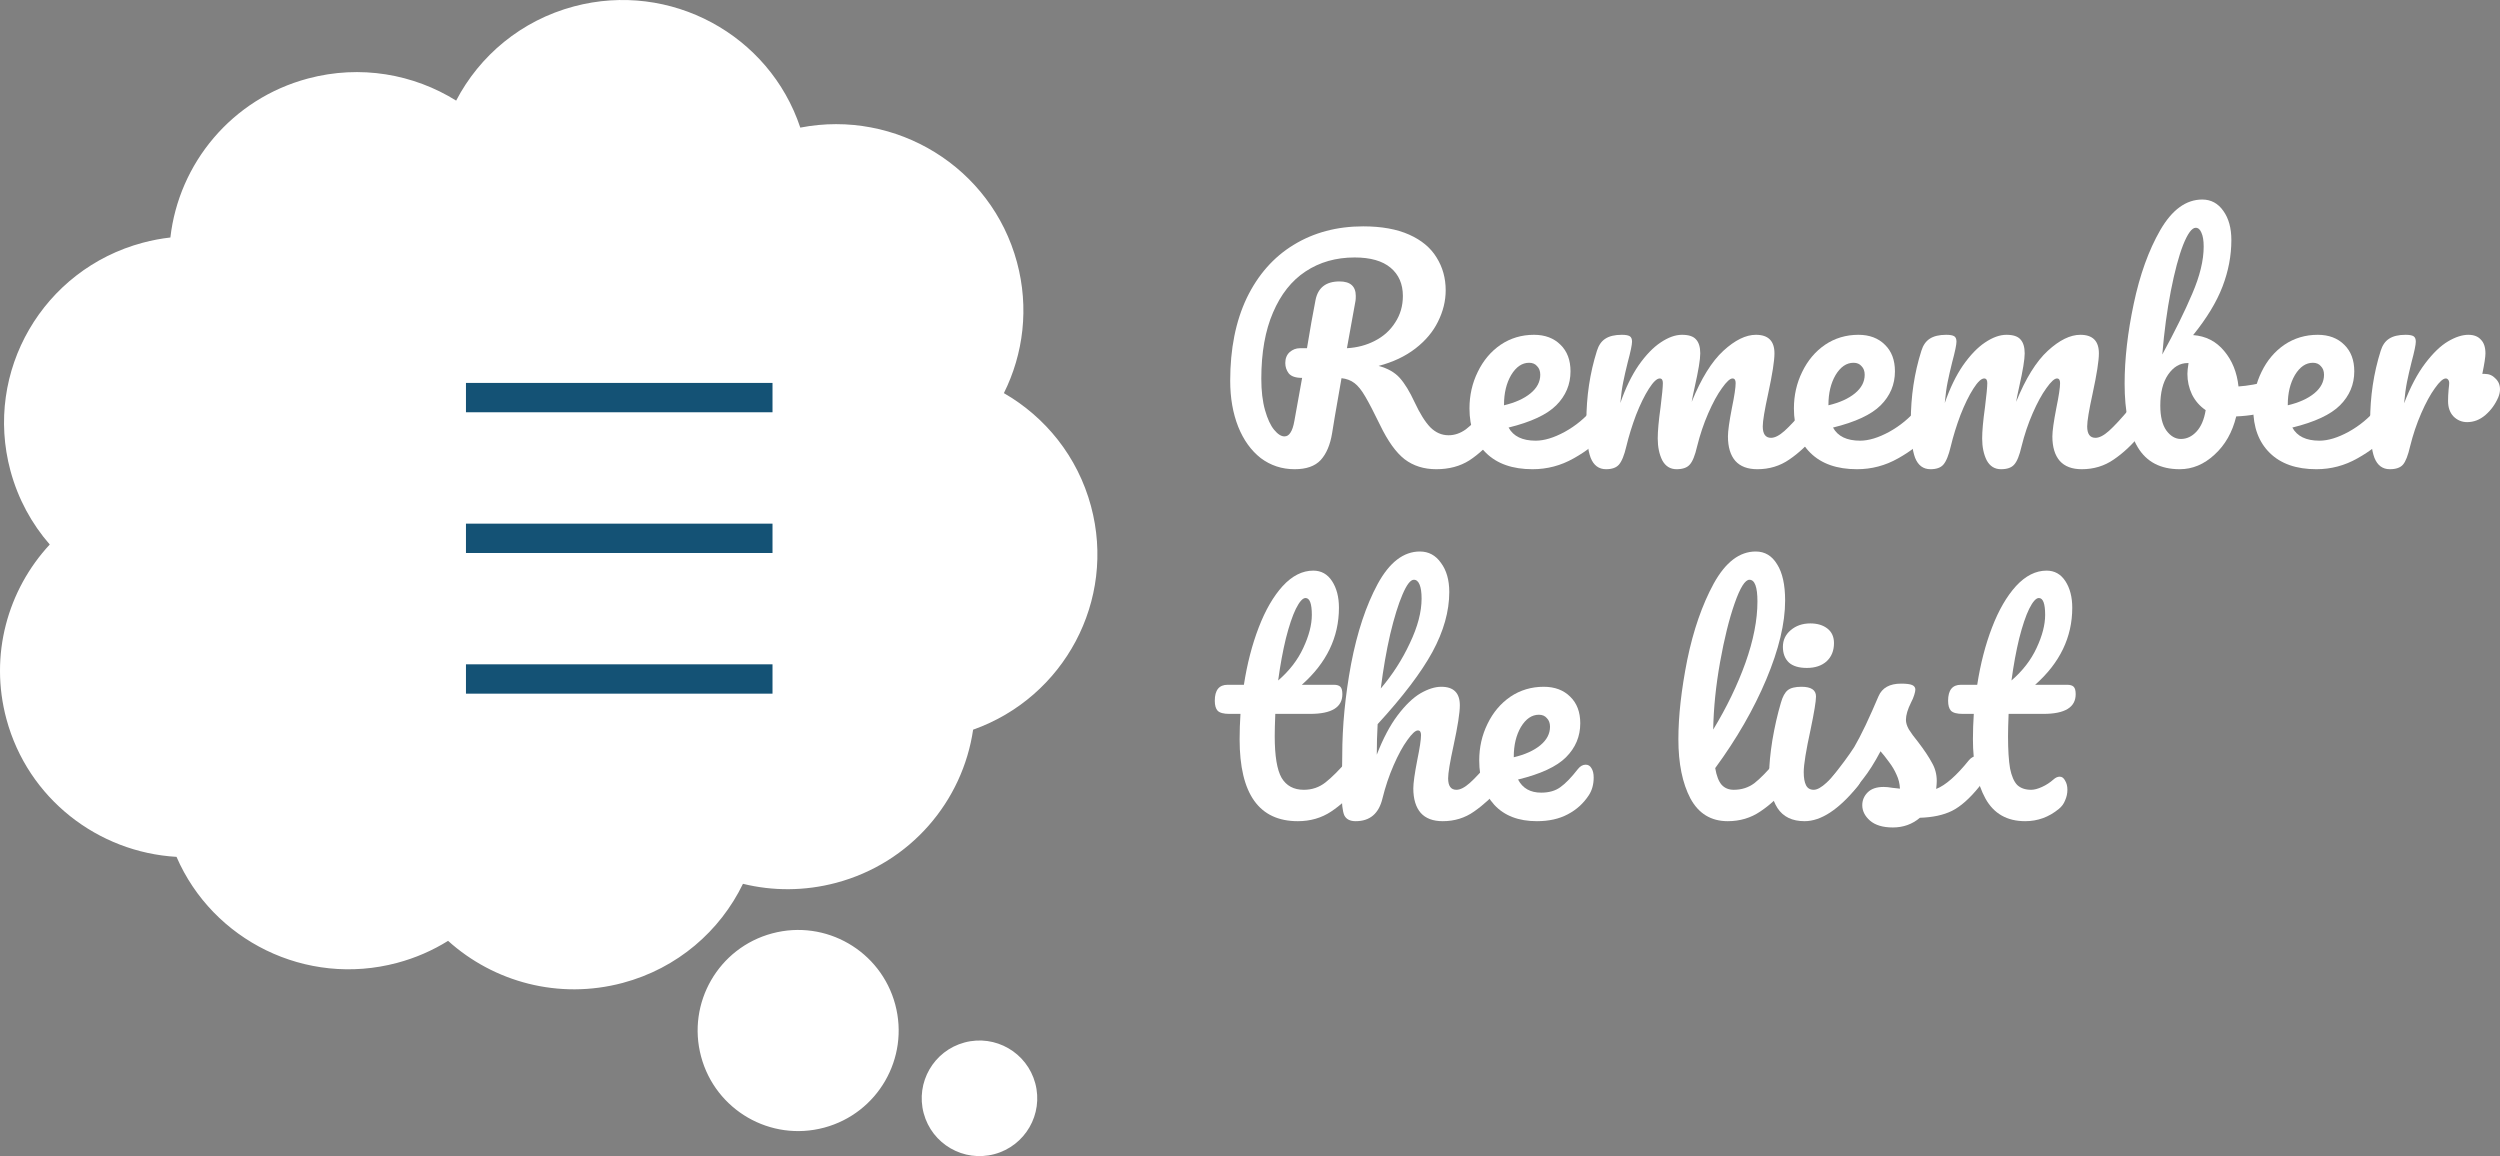 <svg width="426" height="197" viewBox="0 0 426 197" version="1.1" xmlns="http://www.w3.org/2000/svg" xmlns:xlink="http://www.w3.org/1999/xlink">
<rect x="0" y="0" width="426" height="197" fill="#808080" stroke="none"/>
<title>remember_the_list_logo_01</title>
<desc>Created using Figma</desc>
<g id="Canvas" transform="translate(4029 -1131)">
<g id="remember_the_list_logo_01">
<g id="Group 6">
<g id="Union">
<use xlink:href="#path0_fill" transform="translate(-4029 1131)" fill="#FFFFFF"/>
<mask id="mask0_outline_ins">
<use xlink:href="#path0_fill" fill="white" transform="translate(-4029 1131)"/>
</mask>
<g mask="url(#mask0_outline_ins)">
<use xlink:href="#path1_stroke_2x" transform="translate(-4029 1131)" fill="#145275"/>
</g>
</g>
<g id="Group 5">
<g id="Group 4">
<g id="Vector">
<use xlink:href="#path2_stroke" transform="translate(-3949.6 1198.75)" fill="#145275"/>
</g>
<g id="Rectangle">
<mask id="mask1_outline_ins">
<use xlink:href="#path3_fill" fill="white" transform="translate(-3973.63 1189.37)"/>
</mask>
<g mask="url(#mask1_outline_ins)">
<use xlink:href="#path4_stroke_2x" transform="translate(-3973.63 1189.37)" fill="#145275"/>
</g>
</g>
</g>
<g id="Group 4.1">
<g id="Vector">
<use xlink:href="#path2_stroke" transform="translate(-3949.6 1222.73)" fill="#145275"/>
</g>
<g id="Rectangle">
<mask id="mask2_outline_ins">
<use xlink:href="#path3_fill" fill="white" transform="translate(-3973.63 1213.34)"/>
</mask>
<g mask="url(#mask2_outline_ins)">
<use xlink:href="#path4_stroke_2x" transform="translate(-3973.63 1213.34)" fill="#145275"/>
</g>
</g>
</g>
<g id="Group 4.2">
<g id="Vector">
<use xlink:href="#path2_stroke" transform="translate(-3949.6 1246.7)" fill="#145275"/>
</g>
<g id="Rectangle">
<mask id="mask3_outline_ins">
<use xlink:href="#path3_fill" fill="white" transform="translate(-3973.63 1237.32)"/>
</mask>
<g mask="url(#mask3_outline_ins)">
<use xlink:href="#path4_stroke_2x" transform="translate(-3973.63 1237.32)" fill="#145275"/>
</g>
</g>
</g>
</g>
</g>
<g id="Remember the list">
<use xlink:href="#path5_fill" transform="translate(-3822 1165)" fill="#FFFFFF"/>
<use xlink:href="#path6_fill" transform="translate(-3822 1165)" fill="#FFFFFF"/>
<use xlink:href="#path7_fill" transform="translate(-3822 1165)" fill="#FFFFFF"/>
<use xlink:href="#path8_fill" transform="translate(-3822 1165)" fill="#FFFFFF"/>
<use xlink:href="#path9_fill" transform="translate(-3822 1165)" fill="#FFFFFF"/>
<use xlink:href="#path10_fill" transform="translate(-3822 1165)" fill="#FFFFFF"/>
<use xlink:href="#path11_fill" transform="translate(-3822 1165)" fill="#FFFFFF"/>
<use xlink:href="#path12_fill" transform="translate(-3822 1165)" fill="#FFFFFF"/>
<use xlink:href="#path13_fill" transform="translate(-3822 1165)" fill="#FFFFFF"/>
<use xlink:href="#path14_fill" transform="translate(-3822 1165)" fill="#FFFFFF"/>
<use xlink:href="#path15_fill" transform="translate(-3822 1165)" fill="#FFFFFF"/>
<use xlink:href="#path16_fill" transform="translate(-3822 1165)" fill="#FFFFFF"/>
<use xlink:href="#path17_fill" transform="translate(-3822 1165)" fill="#FFFFFF"/>
<use xlink:href="#path18_fill" transform="translate(-3822 1165)" fill="#FFFFFF"/>
<use xlink:href="#path19_fill" transform="translate(-3822 1165)" fill="#FFFFFF"/>
</g>
</g>
</g>
<defs>
<path id="path0_fill" fill-rule="evenodd" d="M 8.478 92.784C 5.41 89.266 3.076 85.019 1.782 80.22C -2.781 63.291 7.325 45.89 24.355 41.354C 25.914 40.938 27.477 40.645 29.034 40.469C 30.465 27.883 39.45 16.85 52.502 13.373C 61.423 10.997 70.475 12.623 77.728 17.144C 81.713 9.504 88.79 3.492 97.811 1.089C 114.234 -3.285 131.098 5.902 136.371 21.745C 152.692 18.576 168.924 28.476 173.293 44.684C 175.385 52.449 174.393 60.313 171.061 66.989C 178.122 71.052 183.626 77.788 185.904 86.241C 190.24 102.328 181.33 118.841 165.82 124.336C 164.038 136.503 155.187 147.047 142.482 150.431C 137.094 151.866 131.659 151.842 126.601 150.601C 122.706 158.637 115.444 165.003 106.097 167.492C 95.208 170.393 84.124 167.331 76.354 160.32C 73.724 161.958 70.807 163.24 67.653 164.08C 52.145 168.211 36.243 160.248 30.079 146.008C 16.711 145.238 4.751 136.093 1.096 122.532C -1.845 111.622 1.307 100.516 8.478 92.784ZM 152.548 171.166C 150.1 162.026 140.709 156.602 131.574 159.051C 122.438 161.5 117.016 170.895 119.464 180.035C 121.912 189.175 131.302 194.599 140.438 192.15C 149.574 189.701 154.996 180.306 152.548 171.166ZM 164.356 177.639C 169.607 176.232 175.004 179.349 176.411 184.602C 177.818 189.855 174.702 195.254 169.451 196.662C 164.201 198.07 158.803 194.952 157.397 189.699C 155.99 184.446 159.106 179.047 164.356 177.639Z"/>
<path id="path1_stroke_2x" d="M 8.478 92.784L 12.144 96.183L 15.202 92.886L 12.246 89.497L 8.478 92.784ZM 1.782 80.22L -3.046 81.521L -3.046 81.521L 1.782 80.22ZM 24.355 41.354L 23.068 36.522L 23.068 36.522L 24.355 41.354ZM 29.034 40.469L 29.598 45.437L 33.552 44.988L 34.002 41.034L 29.034 40.469ZM 52.502 13.373L 53.789 18.205L 53.789 18.205L 52.502 13.373ZM 77.728 17.144L 75.084 21.387L 79.665 24.243L 82.162 19.456L 77.728 17.144ZM 97.811 1.089L 99.098 5.921L 99.098 5.921L 97.811 1.089ZM 136.371 21.745L 131.627 23.324L 133.014 27.49L 137.324 26.653L 136.371 21.745ZM 173.293 44.684L 178.12 43.383L 178.12 43.383L 173.293 44.684ZM 171.061 66.989L 166.587 64.756L 164.483 68.973L 168.568 71.323L 171.061 66.989ZM 185.904 86.241L 190.732 84.939L 190.732 84.939L 185.904 86.241ZM 165.82 124.336L 164.15 119.623L 161.309 120.63L 160.873 123.612L 165.82 124.336ZM 142.482 150.431L 141.195 145.599L 141.195 145.599L 142.482 150.431ZM 126.601 150.601L 127.791 145.745L 123.865 144.782L 122.101 148.42L 126.601 150.601ZM 106.097 167.492L 107.384 172.324L 107.384 172.324L 106.097 167.492ZM 76.354 160.32L 79.704 156.608L 76.908 154.084L 73.711 156.076L 76.354 160.32ZM 67.653 164.08L 66.366 159.248L 66.366 159.248L 67.653 164.08ZM 30.079 146.008L 34.668 144.022L 33.444 141.193L 30.367 141.016L 30.079 146.008ZM 1.096 122.532L 5.923 121.231L 5.923 121.231L 1.096 122.532ZM 131.574 159.051L 132.868 163.881L 132.868 163.881L 131.574 159.051ZM 152.548 171.166L 157.378 169.872L 157.378 169.872L 152.548 171.166ZM 119.464 180.035L 124.294 178.741L 124.294 178.741L 119.464 180.035ZM 140.438 192.15L 141.733 196.979L 141.733 196.979L 140.438 192.15ZM 176.411 184.602L 181.241 183.308L 181.241 183.308L 176.411 184.602ZM 164.356 177.639L 165.651 182.469L 165.651 182.469L 164.356 177.639ZM 157.397 189.699L 162.226 188.406L 162.226 188.406L 157.397 189.699ZM 12.246 89.497C 9.508 86.402 7.714 83.151 6.61 78.919L -3.046 81.521C -1.562 86.888 1.311 92.13 4.71 96.07L 12.246 89.497ZM 6.61 78.919C 2.773 64.685 11.263 50.016 25.642 46.185L 23.068 36.522C 3.388 41.764 -8.335 61.897 -3.046 81.521L 6.61 78.919ZM 25.642 46.185C 27.019 45.815 28.221 45.59 29.598 45.437L 28.47 35.501C 26.734 35.701 24.809 36.062 23.068 36.522L 25.642 46.185ZM 34.002 41.034C 35.207 30.438 42.777 21.138 53.789 18.205L 51.215 8.542C 36.123 12.562 25.723 25.328 24.066 39.904L 34.002 41.034ZM 53.789 18.205C 61.322 16.198 68.956 17.568 75.084 21.387L 80.373 12.901C 71.995 7.678 61.525 5.795 51.215 8.542L 53.789 18.205ZM 82.162 19.456C 85.521 13.014 91.483 7.949 99.098 5.921L 96.524 -3.742C 86.098 -0.965 77.904 5.994 73.295 14.832L 82.162 19.456ZM 99.098 5.921C 112.972 2.225 127.19 9.994 131.627 23.324L 141.115 20.166C 135.005 1.809 115.495 -8.796 96.524 -3.742L 99.098 5.921ZM 137.324 26.653C 151.11 23.977 164.789 32.349 168.465 45.986L 178.12 43.383C 173.058 24.603 154.273 13.176 135.418 16.836L 137.324 26.653ZM 168.465 45.986C 170.397 52.793 169.608 58.863 166.587 64.756L 175.535 69.222C 179.178 61.763 180.374 52.105 178.12 43.383L 168.465 45.986ZM 168.568 71.323C 174.531 74.754 179.159 80.427 181.077 87.542L 190.732 84.939C 188.093 75.15 181.713 67.349 173.555 62.655L 168.568 71.323ZM 181.077 87.542C 184.722 101.067 177.238 114.986 164.15 119.623L 167.489 129.049C 185.422 122.696 195.759 103.588 190.732 84.939L 181.077 87.542ZM 160.873 123.612C 159.372 133.857 151.914 142.744 141.195 145.599L 143.769 155.263C 158.459 151.35 168.704 139.148 170.767 125.061L 160.873 123.612ZM 141.195 145.599C 136.456 146.907 132.27 146.879 127.791 145.745L 125.41 155.457C 131.048 156.804 137.732 156.825 143.769 155.263L 141.195 145.599ZM 122.101 148.42C 118.817 155.197 112.7 160.559 104.81 162.661L 107.384 172.324C 118.188 169.446 126.595 162.077 131.1 152.782L 122.101 148.42ZM 104.81 162.661C 95.62 165.109 86.267 162.53 79.704 156.608L 73.005 164.032C 81.982 172.132 94.796 175.677 107.384 172.324L 104.81 162.661ZM 73.711 156.076C 71.391 157.536 69.153 158.521 66.366 159.248L 68.94 168.912C 72.461 167.958 76.058 166.38 78.998 164.564L 73.711 156.076ZM 66.366 159.248C 53.268 162.737 39.855 156.006 34.668 144.022L 25.491 147.994C 32.631 164.49 51.021 173.685 68.94 168.912L 66.366 159.248ZM 30.367 141.016C 19.068 140.366 8.997 132.635 5.923 121.231L -3.732 123.833C 0.505 139.551 14.354 150.111 29.792 151L 30.367 141.016ZM 5.923 121.231C 3.451 112.057 6.091 102.71 12.144 96.183L 4.812 89.383C -3.477 98.321 -7.141 111.187 -3.732 123.833L 5.923 121.231ZM 132.868 163.881C 139.335 162.147 145.984 165.986 147.718 172.46L 157.378 169.872C 154.215 158.067 142.084 151.057 130.279 154.222L 132.868 163.881ZM 124.294 178.741C 122.56 172.267 126.401 165.614 132.868 163.881L 130.279 154.222C 118.475 157.386 111.472 169.523 114.634 181.328L 124.294 178.741ZM 139.144 187.32C 132.677 189.054 126.028 185.215 124.294 178.741L 114.634 181.328C 117.796 193.134 129.928 200.144 141.733 196.979L 139.144 187.32ZM 147.718 172.46C 149.452 178.934 145.611 185.586 139.144 187.32L 141.733 196.979C 153.537 193.815 160.539 181.678 157.378 169.872L 147.718 172.46ZM 181.241 183.308C 179.12 175.389 170.982 170.687 163.062 172.81L 165.651 182.469C 168.232 181.777 170.888 183.309 171.581 185.896L 181.241 183.308ZM 170.746 201.492C 178.665 199.369 183.362 191.227 181.241 183.308L 171.581 185.896C 172.274 188.483 170.739 191.14 168.157 191.833L 170.746 201.492ZM 152.567 190.993C 154.688 198.912 162.826 203.615 170.746 201.492L 168.157 191.833C 165.575 192.525 162.919 190.993 162.226 188.406L 152.567 190.993ZM 163.062 172.81C 155.142 174.933 150.446 183.075 152.567 190.993L 162.226 188.406C 161.533 185.818 163.069 183.161 165.651 182.469L 163.062 172.81Z"/>
<path id="path2_stroke" d="M 0 2.5L 52.235 2.5L 52.235 -2.5L 0 -2.5L 0 2.5Z"/>
<path id="path3_fill" d="M 0 0L 18.682 0L 18.682 18.652L 0 18.652L 0 0Z"/>
<path id="path4_stroke_2x" d="M 0 0L 0 -5L -5 -5L -5 0L 0 0ZM 18.682 0L 23.682 0L 23.682 -5L 18.682 -5L 18.682 0ZM 18.682 18.652L 18.682 23.652L 23.682 23.652L 23.682 18.652L 18.682 18.652ZM 0 18.652L -5 18.652L -5 23.652L 0 23.652L 0 18.652ZM 0 5L 18.682 5L 18.682 -5L 0 -5L 0 5ZM 13.682 0L 13.682 18.652L 23.682 18.652L 23.682 0L 13.682 0ZM 18.682 13.652L 0 13.652L 0 23.652L 18.682 23.652L 18.682 13.652ZM 5 18.652L 5 0L -5 0L -5 18.652L 5 18.652Z"/>
<path id="path5_fill" d="M 47.661 34.867C 48.083 34.867 48.407 35.062 48.634 35.45C 48.893 35.84 49.023 36.374 49.023 37.055C 49.023 38.32 48.715 39.325 48.099 40.07C 46.543 41.951 44.97 43.41 43.382 44.447C 41.793 45.452 39.912 45.954 37.74 45.954C 35.633 45.954 33.833 45.387 32.342 44.252C 30.883 43.118 29.488 41.172 28.159 38.417C 27.089 36.212 26.246 34.591 25.63 33.554C 25.014 32.484 24.398 31.722 23.782 31.268C 23.198 30.815 22.469 30.539 21.593 30.442C 21.464 31.123 21.091 33.262 20.475 36.861C 20.215 38.482 20.053 39.471 19.989 39.827C 19.664 41.805 19.016 43.328 18.043 44.398C 17.07 45.436 15.595 45.954 13.617 45.954C 11.445 45.954 9.516 45.322 7.83 44.058C 6.177 42.761 4.896 40.978 3.988 38.709C 3.08 36.407 2.626 33.797 2.626 30.879C 2.626 25.433 3.566 20.732 5.447 16.777C 7.36 12.822 10.019 9.807 13.423 7.732C 16.86 5.625 20.815 4.571 25.29 4.571C 28.402 4.571 31.012 5.041 33.12 5.981C 35.227 6.922 36.783 8.218 37.789 9.872C 38.826 11.525 39.345 13.389 39.345 15.464C 39.345 17.279 38.907 19.063 38.032 20.813C 37.189 22.531 35.908 24.055 34.19 25.384C 32.471 26.713 30.38 27.702 27.916 28.351C 29.472 28.772 30.672 29.453 31.515 30.393C 32.358 31.333 33.201 32.711 34.044 34.527C 34.952 36.472 35.843 37.898 36.719 38.806C 37.627 39.714 38.664 40.168 39.831 40.168C 40.869 40.168 41.858 39.827 42.798 39.146C 43.738 38.433 44.922 37.234 46.348 35.548C 46.737 35.094 47.175 34.867 47.661 34.867ZM 14.882 30.393C 13.78 30.393 13.018 30.134 12.596 29.615C 12.207 29.096 12.013 28.513 12.013 27.864C 12.013 27.086 12.256 26.47 12.742 26.017C 13.261 25.563 13.845 25.336 14.493 25.336L 15.709 25.336C 16.227 22.159 16.714 19.419 17.168 17.117C 17.589 15.01 18.951 13.957 21.253 13.957C 23.101 13.957 24.025 14.783 24.025 16.437C 24.025 16.793 24.009 17.069 23.977 17.263L 22.517 25.336C 24.268 25.238 25.857 24.817 27.284 24.071C 28.743 23.326 29.894 22.288 30.737 20.959C 31.612 19.63 32.05 18.122 32.05 16.437C 32.05 14.394 31.353 12.789 29.959 11.622C 28.564 10.455 26.522 9.872 23.831 9.872C 20.653 9.872 17.865 10.666 15.466 12.255C 13.099 13.811 11.251 16.145 9.921 19.257C 8.592 22.337 7.927 26.098 7.927 30.539C 7.927 32.614 8.138 34.397 8.56 35.888C 8.981 37.38 9.5 38.498 10.116 39.244C 10.732 39.989 11.316 40.362 11.867 40.362C 12.288 40.362 12.629 40.151 12.888 39.73C 13.18 39.308 13.407 38.628 13.569 37.688L 14.882 30.393Z"/>
<path id="path6_fill" d="M 65.819 34.867C 66.24 34.867 66.565 35.062 66.792 35.45C 67.051 35.84 67.181 36.374 67.181 37.055C 67.181 38.352 66.873 39.357 66.257 40.07C 65.057 41.529 63.355 42.875 61.15 44.106C 58.978 45.338 56.643 45.954 54.147 45.954C 50.742 45.954 48.1 45.03 46.219 43.182C 44.339 41.335 43.399 38.806 43.399 35.596C 43.399 33.359 43.869 31.285 44.809 29.372C 45.749 27.427 47.046 25.887 48.7 24.752C 50.386 23.617 52.282 23.05 54.39 23.05C 56.27 23.05 57.778 23.617 58.913 24.752C 60.048 25.854 60.615 27.362 60.615 29.275C 60.615 31.512 59.804 33.441 58.183 35.062C 56.595 36.65 53.887 37.914 50.062 38.855C 50.872 40.346 52.412 41.092 54.682 41.092C 56.141 41.092 57.794 40.589 59.642 39.584C 61.523 38.547 63.144 37.201 64.506 35.548C 64.895 35.094 65.333 34.867 65.819 34.867ZM 53.563 27.816C 52.364 27.816 51.342 28.513 50.499 29.907C 49.689 31.301 49.283 32.987 49.283 34.964L 49.283 35.062C 51.196 34.608 52.704 33.927 53.806 33.019C 54.909 32.111 55.46 31.058 55.46 29.858C 55.46 29.242 55.282 28.756 54.925 28.399C 54.601 28.01 54.147 27.816 53.563 27.816Z"/>
<path id="path7_fill" d="M 66.674 45.954C 65.442 45.954 64.566 45.306 64.047 44.009C 63.561 42.712 63.318 40.638 63.318 37.785C 63.318 33.57 63.918 29.566 65.118 25.773C 65.409 24.833 65.879 24.152 66.528 23.731C 67.209 23.277 68.149 23.05 69.349 23.05C 69.997 23.05 70.451 23.131 70.71 23.293C 70.97 23.455 71.1 23.763 71.1 24.217C 71.1 24.736 70.856 25.903 70.37 27.718C 70.046 29.015 69.786 30.15 69.592 31.123C 69.397 32.063 69.235 33.246 69.106 34.672C 69.981 32.144 71.018 30.004 72.218 28.253C 73.45 26.503 74.698 25.206 75.963 24.363C 77.26 23.488 78.476 23.05 79.61 23.05C 80.745 23.05 81.54 23.309 81.993 23.828C 82.48 24.347 82.723 25.141 82.723 26.211C 82.723 27.248 82.415 29.129 81.799 31.852C 81.54 33.019 81.361 33.894 81.264 34.478C 82.885 30.49 84.685 27.589 86.662 25.773C 88.64 23.958 90.488 23.05 92.207 23.05C 94.314 23.05 95.368 24.104 95.368 26.211C 95.368 27.475 95.011 29.761 94.298 33.068C 93.682 35.888 93.374 37.752 93.374 38.66C 93.374 39.957 93.844 40.605 94.784 40.605C 95.433 40.605 96.195 40.216 97.07 39.438C 97.978 38.628 99.177 37.331 100.669 35.548C 101.058 35.094 101.496 34.867 101.982 34.867C 102.404 34.867 102.728 35.062 102.955 35.45C 103.214 35.84 103.344 36.374 103.344 37.055C 103.344 38.352 103.036 39.357 102.42 40.07C 101.026 41.788 99.518 43.199 97.897 44.301C 96.308 45.403 94.492 45.954 92.45 45.954C 90.796 45.954 89.548 45.484 88.705 44.544C 87.862 43.572 87.441 42.178 87.441 40.362C 87.441 39.454 87.668 37.833 88.121 35.499C 88.543 33.457 88.754 32.047 88.754 31.268C 88.754 30.75 88.575 30.49 88.219 30.49C 87.797 30.49 87.197 31.041 86.419 32.144C 85.641 33.214 84.863 34.64 84.085 36.423C 83.307 38.206 82.674 40.087 82.188 42.064C 81.831 43.62 81.41 44.658 80.924 45.176C 80.47 45.695 79.724 45.954 78.686 45.954C 77.616 45.954 76.806 45.452 76.255 44.447C 75.736 43.41 75.477 42.161 75.477 40.703C 75.477 39.471 75.639 37.688 75.963 35.353C 76.222 33.278 76.352 31.917 76.352 31.268C 76.352 30.75 76.174 30.49 75.817 30.49C 75.331 30.49 74.715 31.074 73.969 32.241C 73.223 33.408 72.494 34.899 71.78 36.715C 71.1 38.53 70.548 40.313 70.127 42.064C 69.77 43.588 69.349 44.625 68.862 45.176C 68.408 45.695 67.679 45.954 66.674 45.954Z"/>
<path id="path8_fill" d="M 121.102 34.867C 121.524 34.867 121.848 35.062 122.075 35.45C 122.334 35.84 122.464 36.374 122.464 37.055C 122.464 38.352 122.156 39.357 121.54 40.07C 120.34 41.529 118.638 42.875 116.433 44.106C 114.261 45.338 111.926 45.954 109.43 45.954C 106.026 45.954 103.383 45.03 101.503 43.182C 99.622 41.335 98.682 38.806 98.682 35.596C 98.682 33.359 99.152 31.285 100.092 29.372C 101.032 27.427 102.329 25.887 103.983 24.752C 105.669 23.617 107.566 23.05 109.673 23.05C 111.554 23.05 113.061 23.617 114.196 24.752C 115.331 25.854 115.898 27.362 115.898 29.275C 115.898 31.512 115.088 33.441 113.467 35.062C 111.878 36.65 109.171 37.914 105.345 38.855C 106.155 40.346 107.695 41.092 109.965 41.092C 111.424 41.092 113.077 40.589 114.926 39.584C 116.806 38.547 118.427 37.201 119.789 35.548C 120.178 35.094 120.616 34.867 121.102 34.867ZM 108.846 27.816C 107.647 27.816 106.625 28.513 105.782 29.907C 104.972 31.301 104.566 32.987 104.566 34.964L 104.566 35.062C 106.479 34.608 107.987 33.927 109.089 33.019C 110.192 32.111 110.743 31.058 110.743 29.858C 110.743 29.242 110.565 28.756 110.208 28.399C 109.884 28.01 109.43 27.816 108.846 27.816Z"/>
<path id="path9_fill" d="M 121.957 45.954C 120.725 45.954 119.849 45.306 119.331 44.009C 118.844 42.712 118.601 40.638 118.601 37.785C 118.601 33.57 119.201 29.566 120.401 25.773C 120.692 24.833 121.163 24.152 121.811 23.731C 122.492 23.277 123.432 23.05 124.632 23.05C 125.28 23.05 125.734 23.131 125.994 23.293C 126.253 23.455 126.383 23.763 126.383 24.217C 126.383 24.736 126.139 25.903 125.653 27.718C 125.329 29.015 125.07 30.15 124.875 31.123C 124.68 32.063 124.518 33.246 124.389 34.672C 125.264 32.144 126.302 30.004 127.501 28.253C 128.733 26.503 129.982 25.206 131.246 24.363C 132.543 23.488 133.759 23.05 134.894 23.05C 136.028 23.05 136.823 23.309 137.277 23.828C 137.763 24.347 138.006 25.141 138.006 26.211C 138.006 27.248 137.698 29.129 137.082 31.852C 136.823 33.019 136.644 33.894 136.547 34.478C 138.168 30.49 139.968 27.589 141.946 25.773C 143.923 23.958 145.771 23.05 147.49 23.05C 149.597 23.05 150.651 24.104 150.651 26.211C 150.651 27.475 150.294 29.761 149.581 33.068C 148.965 35.888 148.657 37.752 148.657 38.66C 148.657 39.957 149.127 40.605 150.067 40.605C 150.716 40.605 151.478 40.216 152.353 39.438C 153.261 38.628 154.461 37.331 155.952 35.548C 156.341 35.094 156.779 34.867 157.265 34.867C 157.687 34.867 158.011 35.062 158.238 35.45C 158.497 35.84 158.627 36.374 158.627 37.055C 158.627 38.352 158.319 39.357 157.703 40.07C 156.309 41.788 154.801 43.199 153.18 44.301C 151.591 45.403 149.776 45.954 147.733 45.954C 146.079 45.954 144.831 45.484 143.988 44.544C 143.145 43.572 142.724 42.178 142.724 40.362C 142.724 39.454 142.951 37.833 143.405 35.499C 143.826 33.457 144.037 32.047 144.037 31.268C 144.037 30.75 143.858 30.49 143.502 30.49C 143.08 30.49 142.481 31.041 141.702 32.144C 140.924 33.214 140.146 34.64 139.368 36.423C 138.59 38.206 137.958 40.087 137.471 42.064C 137.115 43.62 136.693 44.658 136.207 45.176C 135.753 45.695 135.007 45.954 133.97 45.954C 132.9 45.954 132.089 45.452 131.538 44.447C 131.019 43.41 130.76 42.161 130.76 40.703C 130.76 39.471 130.922 37.688 131.246 35.353C 131.505 33.278 131.635 31.917 131.635 31.268C 131.635 30.75 131.457 30.49 131.1 30.49C 130.614 30.49 129.998 31.074 129.252 32.241C 128.506 33.408 127.777 34.899 127.064 36.715C 126.383 38.53 125.831 40.313 125.41 42.064C 125.053 43.588 124.632 44.625 124.145 45.176C 123.692 45.695 122.962 45.954 121.957 45.954Z"/>
<path id="path10_fill" d="M 180.568 30.782C 180.989 30.782 181.313 30.993 181.54 31.414C 181.767 31.836 181.881 32.371 181.881 33.019C 181.881 33.83 181.767 34.462 181.54 34.916C 181.313 35.337 180.957 35.629 180.47 35.791C 178.525 36.472 176.385 36.861 174.051 36.958C 173.402 39.649 172.17 41.821 170.355 43.474C 168.571 45.128 166.594 45.954 164.421 45.954C 161.147 45.954 158.764 44.706 157.272 42.21C 155.781 39.714 155.035 36.099 155.035 31.366C 155.035 27.184 155.554 22.645 156.591 17.75C 157.629 12.822 159.136 8.64 161.114 5.203C 163.124 1.734 165.507 0 168.263 0C 169.755 0 170.954 0.648 171.862 1.945C 172.77 3.21 173.224 4.863 173.224 6.905C 173.224 9.564 172.721 12.206 171.716 14.832C 170.711 17.458 169.041 20.213 166.707 23.099C 168.879 23.261 170.646 24.169 172.008 25.822C 173.37 27.443 174.18 29.453 174.44 31.852C 175.964 31.755 177.779 31.43 179.887 30.879C 180.081 30.815 180.308 30.782 180.568 30.782ZM 167.145 4.814C 166.496 4.814 165.783 5.787 165.005 7.732C 164.259 9.645 163.562 12.255 162.914 15.561C 162.265 18.868 161.779 22.483 161.455 26.405C 163.594 22.483 165.297 19.03 166.561 16.048C 167.858 13.033 168.507 10.358 168.507 8.024C 168.507 6.986 168.377 6.192 168.117 5.641C 167.89 5.09 167.566 4.814 167.145 4.814ZM 164.616 40.8C 165.621 40.8 166.513 40.378 167.291 39.535C 168.069 38.693 168.588 37.477 168.847 35.888C 167.842 35.207 167.064 34.316 166.513 33.214C 165.994 32.111 165.734 30.944 165.734 29.712C 165.734 29.258 165.799 28.642 165.929 27.864L 165.783 27.864C 164.454 27.864 163.335 28.529 162.427 29.858C 161.552 31.155 161.114 32.906 161.114 35.11C 161.114 36.958 161.455 38.368 162.135 39.341C 162.849 40.313 163.676 40.8 164.616 40.8Z"/>
<path id="path11_fill" d="M 199.372 34.867C 199.794 34.867 200.118 35.062 200.345 35.45C 200.604 35.84 200.734 36.374 200.734 37.055C 200.734 38.352 200.426 39.357 199.81 40.07C 198.61 41.529 196.908 42.875 194.704 44.106C 192.531 45.338 190.197 45.954 187.7 45.954C 184.296 45.954 181.653 45.03 179.773 43.182C 177.892 41.335 176.952 38.806 176.952 35.596C 176.952 33.359 177.422 31.285 178.363 29.372C 179.303 27.427 180.6 25.887 182.253 24.752C 183.939 23.617 185.836 23.05 187.943 23.05C 189.824 23.05 191.332 23.617 192.466 24.752C 193.601 25.854 194.169 27.362 194.169 29.275C 194.169 31.512 193.358 33.441 191.737 35.062C 190.148 36.65 187.441 37.914 183.615 38.855C 184.426 40.346 185.966 41.092 188.235 41.092C 189.694 41.092 191.348 40.589 193.196 39.584C 195.076 38.547 196.698 37.201 198.059 35.548C 198.448 35.094 198.886 34.867 199.372 34.867ZM 187.117 27.816C 185.917 27.816 184.896 28.513 184.053 29.907C 183.242 31.301 182.837 32.987 182.837 34.964L 182.837 35.062C 184.75 34.608 186.257 33.927 187.36 33.019C 188.462 32.111 189.013 31.058 189.013 29.858C 189.013 29.242 188.835 28.756 188.478 28.399C 188.154 28.01 187.7 27.816 187.117 27.816Z"/>
<path id="path12_fill" d="M 216.422 29.712C 217.136 29.712 217.736 29.972 218.222 30.49C 218.741 30.977 219 31.593 219 32.338C 219 32.76 218.903 33.214 218.708 33.7C 218.189 34.899 217.46 35.904 216.52 36.715C 215.579 37.525 214.542 37.931 213.407 37.931C 212.499 37.931 211.721 37.606 211.073 36.958C 210.457 36.31 210.149 35.434 210.149 34.332C 210.149 33.716 210.181 33.051 210.246 32.338C 210.311 31.82 210.343 31.463 210.343 31.268C 210.343 31.009 210.278 30.815 210.149 30.685C 210.051 30.555 209.922 30.49 209.76 30.49C 209.306 30.49 208.69 31.041 207.911 32.144C 207.133 33.214 206.355 34.64 205.577 36.423C 204.799 38.206 204.167 40.087 203.68 42.064C 203.324 43.62 202.918 44.658 202.464 45.176C 202.011 45.695 201.265 45.954 200.227 45.954C 198.995 45.954 198.12 45.306 197.601 44.009C 197.115 42.712 196.872 40.638 196.872 37.785C 196.872 33.57 197.471 29.566 198.671 25.773C 198.963 24.833 199.433 24.152 200.081 23.731C 200.762 23.277 201.703 23.05 202.902 23.05C 203.551 23.05 204.005 23.131 204.264 23.293C 204.523 23.455 204.653 23.763 204.653 24.217C 204.653 24.736 204.41 25.903 203.923 27.718C 203.599 29.015 203.34 30.15 203.145 31.123C 202.951 32.095 202.789 33.295 202.659 34.721C 203.729 31.933 204.929 29.664 206.258 27.913C 207.587 26.162 208.884 24.914 210.149 24.169C 211.413 23.423 212.564 23.05 213.602 23.05C 214.542 23.05 215.255 23.326 215.742 23.877C 216.26 24.395 216.52 25.174 216.52 26.211C 216.52 26.827 216.341 27.994 215.985 29.712L 216.422 29.712Z"/>
<path id="path13_fill" d="M 23.977 94.843C 24.398 94.843 24.722 95.037 24.949 95.426C 25.209 95.815 25.338 96.35 25.338 97.031C 25.338 98.328 25.03 99.333 24.414 100.046C 23.02 101.764 21.496 103.175 19.843 104.277C 18.189 105.379 16.292 105.93 14.152 105.93C 7.538 105.93 4.231 101.278 4.231 91.974C 4.231 90.547 4.28 89.105 4.377 87.646L 2.48 87.646C 1.508 87.646 0.843 87.467 0.486 87.111C 0.162 86.754 0 86.187 0 85.409C 0 83.593 0.73 82.686 2.189 82.686L 4.961 82.686C 5.512 79.119 6.355 75.861 7.49 72.911C 8.624 69.961 9.986 67.611 11.575 65.86C 13.196 64.109 14.931 63.234 16.779 63.234C 18.14 63.234 19.21 63.834 19.989 65.033C 20.767 66.233 21.156 67.74 21.156 69.556C 21.156 74.581 19.048 78.957 14.833 82.686L 20.28 82.686C 20.799 82.686 21.172 82.799 21.399 83.026C 21.626 83.253 21.739 83.674 21.739 84.29C 21.739 86.527 19.907 87.646 16.244 87.646L 10.31 87.646C 10.246 89.267 10.213 90.531 10.213 91.439C 10.213 94.81 10.602 97.177 11.38 98.539C 12.191 99.9 13.455 100.581 15.174 100.581C 16.568 100.581 17.8 100.16 18.87 99.317C 19.94 98.474 21.204 97.209 22.663 95.524C 23.052 95.07 23.49 94.843 23.977 94.843ZM 15.466 67.902C 14.979 67.902 14.428 68.518 13.812 69.75C 13.228 70.95 12.661 72.635 12.11 74.808C 11.591 76.947 11.153 79.33 10.797 81.956C 12.71 80.303 14.136 78.455 15.076 76.412C 16.049 74.338 16.536 72.457 16.536 70.771C 16.536 68.859 16.179 67.902 15.466 67.902Z"/>
<path id="path14_fill" d="M 48.37 94.843C 48.792 94.843 49.116 95.037 49.343 95.426C 49.602 95.815 49.732 96.35 49.732 97.031C 49.732 98.328 49.424 99.333 48.808 100.046C 47.317 101.764 45.776 103.175 44.188 104.277C 42.632 105.379 40.848 105.93 38.838 105.93C 37.184 105.93 35.936 105.46 35.093 104.52C 34.25 103.547 33.829 102.153 33.829 100.338C 33.829 99.43 34.056 97.809 34.51 95.475C 34.931 93.433 35.142 92.022 35.142 91.244C 35.142 90.725 34.964 90.466 34.607 90.466C 34.185 90.466 33.586 91.017 32.807 92.12C 32.029 93.189 31.251 94.616 30.473 96.399C 29.695 98.182 29.063 100.062 28.576 102.04C 27.96 104.633 26.436 105.93 24.005 105.93C 23.032 105.93 22.384 105.59 22.059 104.909C 21.767 104.196 21.622 102.931 21.622 101.116C 21.622 100.078 21.638 99.252 21.67 98.636L 21.719 94.746C 21.719 89.753 22.221 84.55 23.227 79.136C 24.264 73.722 25.772 69.183 27.75 65.519C 29.76 61.824 32.159 59.976 34.947 59.976C 36.439 59.976 37.638 60.624 38.546 61.921C 39.486 63.185 39.957 64.839 39.957 66.881C 39.957 70.155 39 73.559 37.087 77.093C 35.174 80.594 32.062 84.695 27.75 89.396C 27.652 91.082 27.604 92.817 27.604 94.6C 28.674 91.844 29.857 89.607 31.154 87.889C 32.483 86.138 33.78 84.89 35.045 84.144C 36.342 83.399 37.525 83.026 38.595 83.026C 40.702 83.026 41.756 84.079 41.756 86.187C 41.756 87.451 41.399 89.737 40.686 93.043C 40.07 95.864 39.762 97.728 39.762 98.636C 39.762 99.933 40.232 100.581 41.172 100.581C 41.821 100.581 42.583 100.192 43.458 99.414C 44.366 98.603 45.566 97.307 47.057 95.524C 47.446 95.07 47.884 94.843 48.37 94.843ZM 33.926 64.79C 33.342 64.79 32.694 65.633 31.981 67.319C 31.267 68.972 30.57 71.225 29.889 74.078C 29.241 76.899 28.706 79.978 28.285 83.318C 30.295 80.951 31.948 78.374 33.245 75.586C 34.575 72.798 35.239 70.269 35.239 67.999C 35.239 66.962 35.126 66.168 34.899 65.617C 34.672 65.066 34.347 64.79 33.926 64.79Z"/>
<path id="path15_fill" d="M 63.201 96.302C 63.623 96.302 63.947 96.496 64.174 96.885C 64.433 97.274 64.563 97.809 64.563 98.49C 64.563 99.657 64.288 100.662 63.736 101.505C 62.828 102.899 61.629 103.985 60.137 104.763C 58.678 105.541 56.928 105.93 54.885 105.93C 51.772 105.93 49.357 105.006 47.639 103.158C 45.92 101.278 45.061 98.749 45.061 95.572C 45.061 93.335 45.531 91.26 46.471 89.348C 47.412 87.403 48.709 85.863 50.362 84.728C 52.048 83.593 53.945 83.026 56.052 83.026C 57.933 83.026 59.44 83.593 60.575 84.728C 61.71 85.83 62.277 87.338 62.277 89.25C 62.277 91.487 61.467 93.416 59.846 95.037C 58.257 96.626 55.533 97.89 51.675 98.83C 52.453 100.322 53.766 101.067 55.614 101.067C 56.944 101.067 58.03 100.759 58.873 100.143C 59.748 99.527 60.754 98.49 61.888 97.031C 62.277 96.545 62.715 96.302 63.201 96.302ZM 55.225 87.791C 54.026 87.791 53.005 88.489 52.161 89.883C 51.351 91.277 50.946 92.962 50.946 94.94L 50.946 95.037C 52.859 94.583 54.366 93.903 55.469 92.995C 56.571 92.087 57.122 91.034 57.122 89.834C 57.122 89.218 56.944 88.732 56.587 88.375C 56.263 87.986 55.809 87.791 55.225 87.791Z"/>
<path id="path16_fill" d="M 97.089 94.843C 97.51 94.843 97.834 95.037 98.061 95.426C 98.321 95.815 98.45 96.35 98.45 97.031C 98.45 98.328 98.142 99.333 97.526 100.046C 96.132 101.764 94.608 103.175 92.955 104.277C 91.334 105.379 89.486 105.93 87.41 105.93C 84.557 105.93 82.434 104.633 81.039 102.04C 79.678 99.446 78.997 96.091 78.997 91.974C 78.997 88.019 79.499 83.512 80.504 78.455C 81.542 73.397 83.05 69.053 85.027 65.422C 87.038 61.791 89.421 59.976 92.177 59.976C 93.733 59.976 94.949 60.705 95.824 62.164C 96.732 63.59 97.186 65.649 97.186 68.34C 97.186 72.198 96.116 76.672 93.976 81.762C 91.836 86.851 88.934 91.893 85.271 96.885C 85.498 98.214 85.87 99.171 86.389 99.754C 86.908 100.305 87.589 100.581 88.432 100.581C 89.761 100.581 90.928 100.208 91.933 99.463C 92.939 98.684 94.219 97.371 95.775 95.524C 96.165 95.07 96.602 94.843 97.089 94.843ZM 91.107 64.79C 90.361 64.79 89.518 66.135 88.578 68.826C 87.637 71.517 86.811 74.856 86.097 78.844C 85.384 82.831 84.995 86.657 84.93 90.32C 87.232 86.527 89.064 82.734 90.426 78.941C 91.787 75.116 92.468 71.63 92.468 68.486C 92.468 66.022 92.014 64.79 91.107 64.79Z"/>
<path id="path17_fill" d="M 100.89 79.816C 99.529 79.816 98.507 79.508 97.826 78.892C 97.146 78.244 96.805 77.353 96.805 76.218C 96.805 75.083 97.243 74.143 98.118 73.397C 99.026 72.619 100.145 72.23 101.474 72.23C 102.674 72.23 103.646 72.522 104.392 73.106C 105.138 73.689 105.511 74.516 105.511 75.586C 105.511 76.882 105.089 77.92 104.246 78.698C 103.403 79.444 102.285 79.816 100.89 79.816ZM 100.501 105.93C 98.394 105.93 96.854 105.185 95.881 103.693C 94.941 102.202 94.471 100.224 94.471 97.76C 94.471 96.302 94.649 94.438 95.006 92.168C 95.395 89.866 95.881 87.727 96.465 85.749C 96.757 84.712 97.146 83.999 97.632 83.609C 98.118 83.22 98.897 83.026 99.966 83.026C 101.62 83.026 102.447 83.577 102.447 84.679C 102.447 85.49 102.139 87.37 101.523 90.32C 100.745 93.886 100.355 96.302 100.355 97.566C 100.355 98.539 100.485 99.284 100.745 99.803C 101.004 100.322 101.442 100.581 102.058 100.581C 102.641 100.581 103.371 100.176 104.246 99.365C 105.122 98.555 106.289 97.274 107.748 95.524C 108.137 95.07 108.575 94.843 109.061 94.843C 109.482 94.843 109.807 95.037 110.034 95.426C 110.293 95.815 110.423 96.35 110.423 97.031C 110.423 98.328 110.115 99.333 109.499 100.046C 106.289 103.969 103.29 105.93 100.501 105.93Z"/>
<path id="path18_fill" d="M 115.534 107C 113.848 107 112.551 106.611 111.643 105.833C 110.768 105.055 110.33 104.18 110.33 103.207C 110.33 102.364 110.638 101.635 111.254 101.019C 111.87 100.403 112.778 100.095 113.978 100.095C 114.399 100.095 114.885 100.143 115.437 100.241C 116.02 100.305 116.458 100.354 116.75 100.386C 116.717 99.544 116.523 98.749 116.166 98.004C 115.842 97.258 115.42 96.545 114.902 95.864C 114.383 95.151 113.896 94.535 113.443 94.016C 112.437 95.929 111.432 97.517 110.427 98.782C 109.455 100.046 108.385 101.246 107.217 102.38C 106.634 102.964 106.018 103.256 105.369 103.256C 104.851 103.256 104.429 103.077 104.105 102.721C 103.781 102.332 103.619 101.862 103.619 101.31C 103.619 100.662 103.845 100.062 104.299 99.511L 104.932 98.733C 106.715 96.529 108.06 94.713 108.968 93.287C 109.519 92.347 110.168 91.098 110.914 89.542C 111.659 87.954 112.389 86.317 113.102 84.631C 113.718 83.204 114.999 82.491 116.944 82.491C 117.852 82.491 118.484 82.572 118.841 82.734C 119.198 82.896 119.376 83.156 119.376 83.512C 119.376 83.707 119.311 84.015 119.181 84.436C 119.052 84.858 118.873 85.279 118.646 85.701C 118.063 86.868 117.771 87.856 117.771 88.667C 117.771 89.153 117.933 89.688 118.257 90.272C 118.614 90.855 119.149 91.585 119.862 92.46C 120.9 93.822 121.678 94.989 122.197 95.961C 122.748 96.901 123.023 97.939 123.023 99.073C 123.023 99.398 122.991 99.852 122.926 100.435C 124.515 99.819 126.379 98.182 128.519 95.524C 128.908 95.07 129.346 94.843 129.832 94.843C 130.254 94.843 130.578 95.037 130.805 95.426C 131.064 95.815 131.194 96.35 131.194 97.031C 131.194 98.263 130.886 99.268 130.27 100.046C 128.649 102.056 127.093 103.434 125.601 104.18C 124.142 104.893 122.326 105.282 120.154 105.347C 118.857 106.449 117.317 107 115.534 107Z"/>
<path id="path19_fill" d="M 135.267 87.646C 135.203 89.267 135.17 90.531 135.17 91.439C 135.17 93.773 135.284 95.605 135.511 96.934C 135.77 98.231 136.175 99.171 136.726 99.754C 137.31 100.305 138.104 100.581 139.11 100.581C 139.628 100.581 140.244 100.419 140.958 100.095C 141.671 99.77 142.319 99.349 142.903 98.83C 143.26 98.506 143.616 98.344 143.973 98.344C 144.362 98.344 144.67 98.571 144.897 99.025C 145.156 99.446 145.286 99.965 145.286 100.581C 145.286 101.197 145.156 101.797 144.897 102.38C 144.67 102.964 144.313 103.45 143.827 103.839C 142.141 105.233 140.228 105.93 138.088 105.93C 135.008 105.93 132.755 104.65 131.328 102.088C 129.902 99.495 129.188 96.123 129.188 91.974C 129.188 90.547 129.237 89.105 129.334 87.646L 127.437 87.646C 126.465 87.646 125.8 87.467 125.443 87.111C 125.119 86.754 124.957 86.187 124.957 85.409C 124.957 83.593 125.687 82.686 127.146 82.686L 129.918 82.686C 130.469 79.119 131.312 75.861 132.447 72.911C 133.581 69.961 134.943 67.611 136.532 65.86C 138.153 64.109 139.888 63.234 141.736 63.234C 143.098 63.234 144.167 63.834 144.946 65.033C 145.724 66.233 146.113 67.74 146.113 69.556C 146.113 74.581 144.005 78.957 139.79 82.686L 145.237 82.686C 145.756 82.686 146.129 82.799 146.356 83.026C 146.583 83.253 146.696 83.674 146.696 84.29C 146.696 86.527 144.865 87.646 141.201 87.646L 135.267 87.646ZM 140.423 67.902C 139.936 67.902 139.385 68.518 138.769 69.75C 138.186 70.95 137.618 72.635 137.067 74.808C 136.548 76.947 136.11 79.33 135.754 81.956C 137.667 80.303 139.093 78.455 140.034 76.412C 141.006 74.338 141.493 72.457 141.493 70.771C 141.493 68.859 141.136 67.902 140.423 67.902Z"/>
</defs>
</svg>
